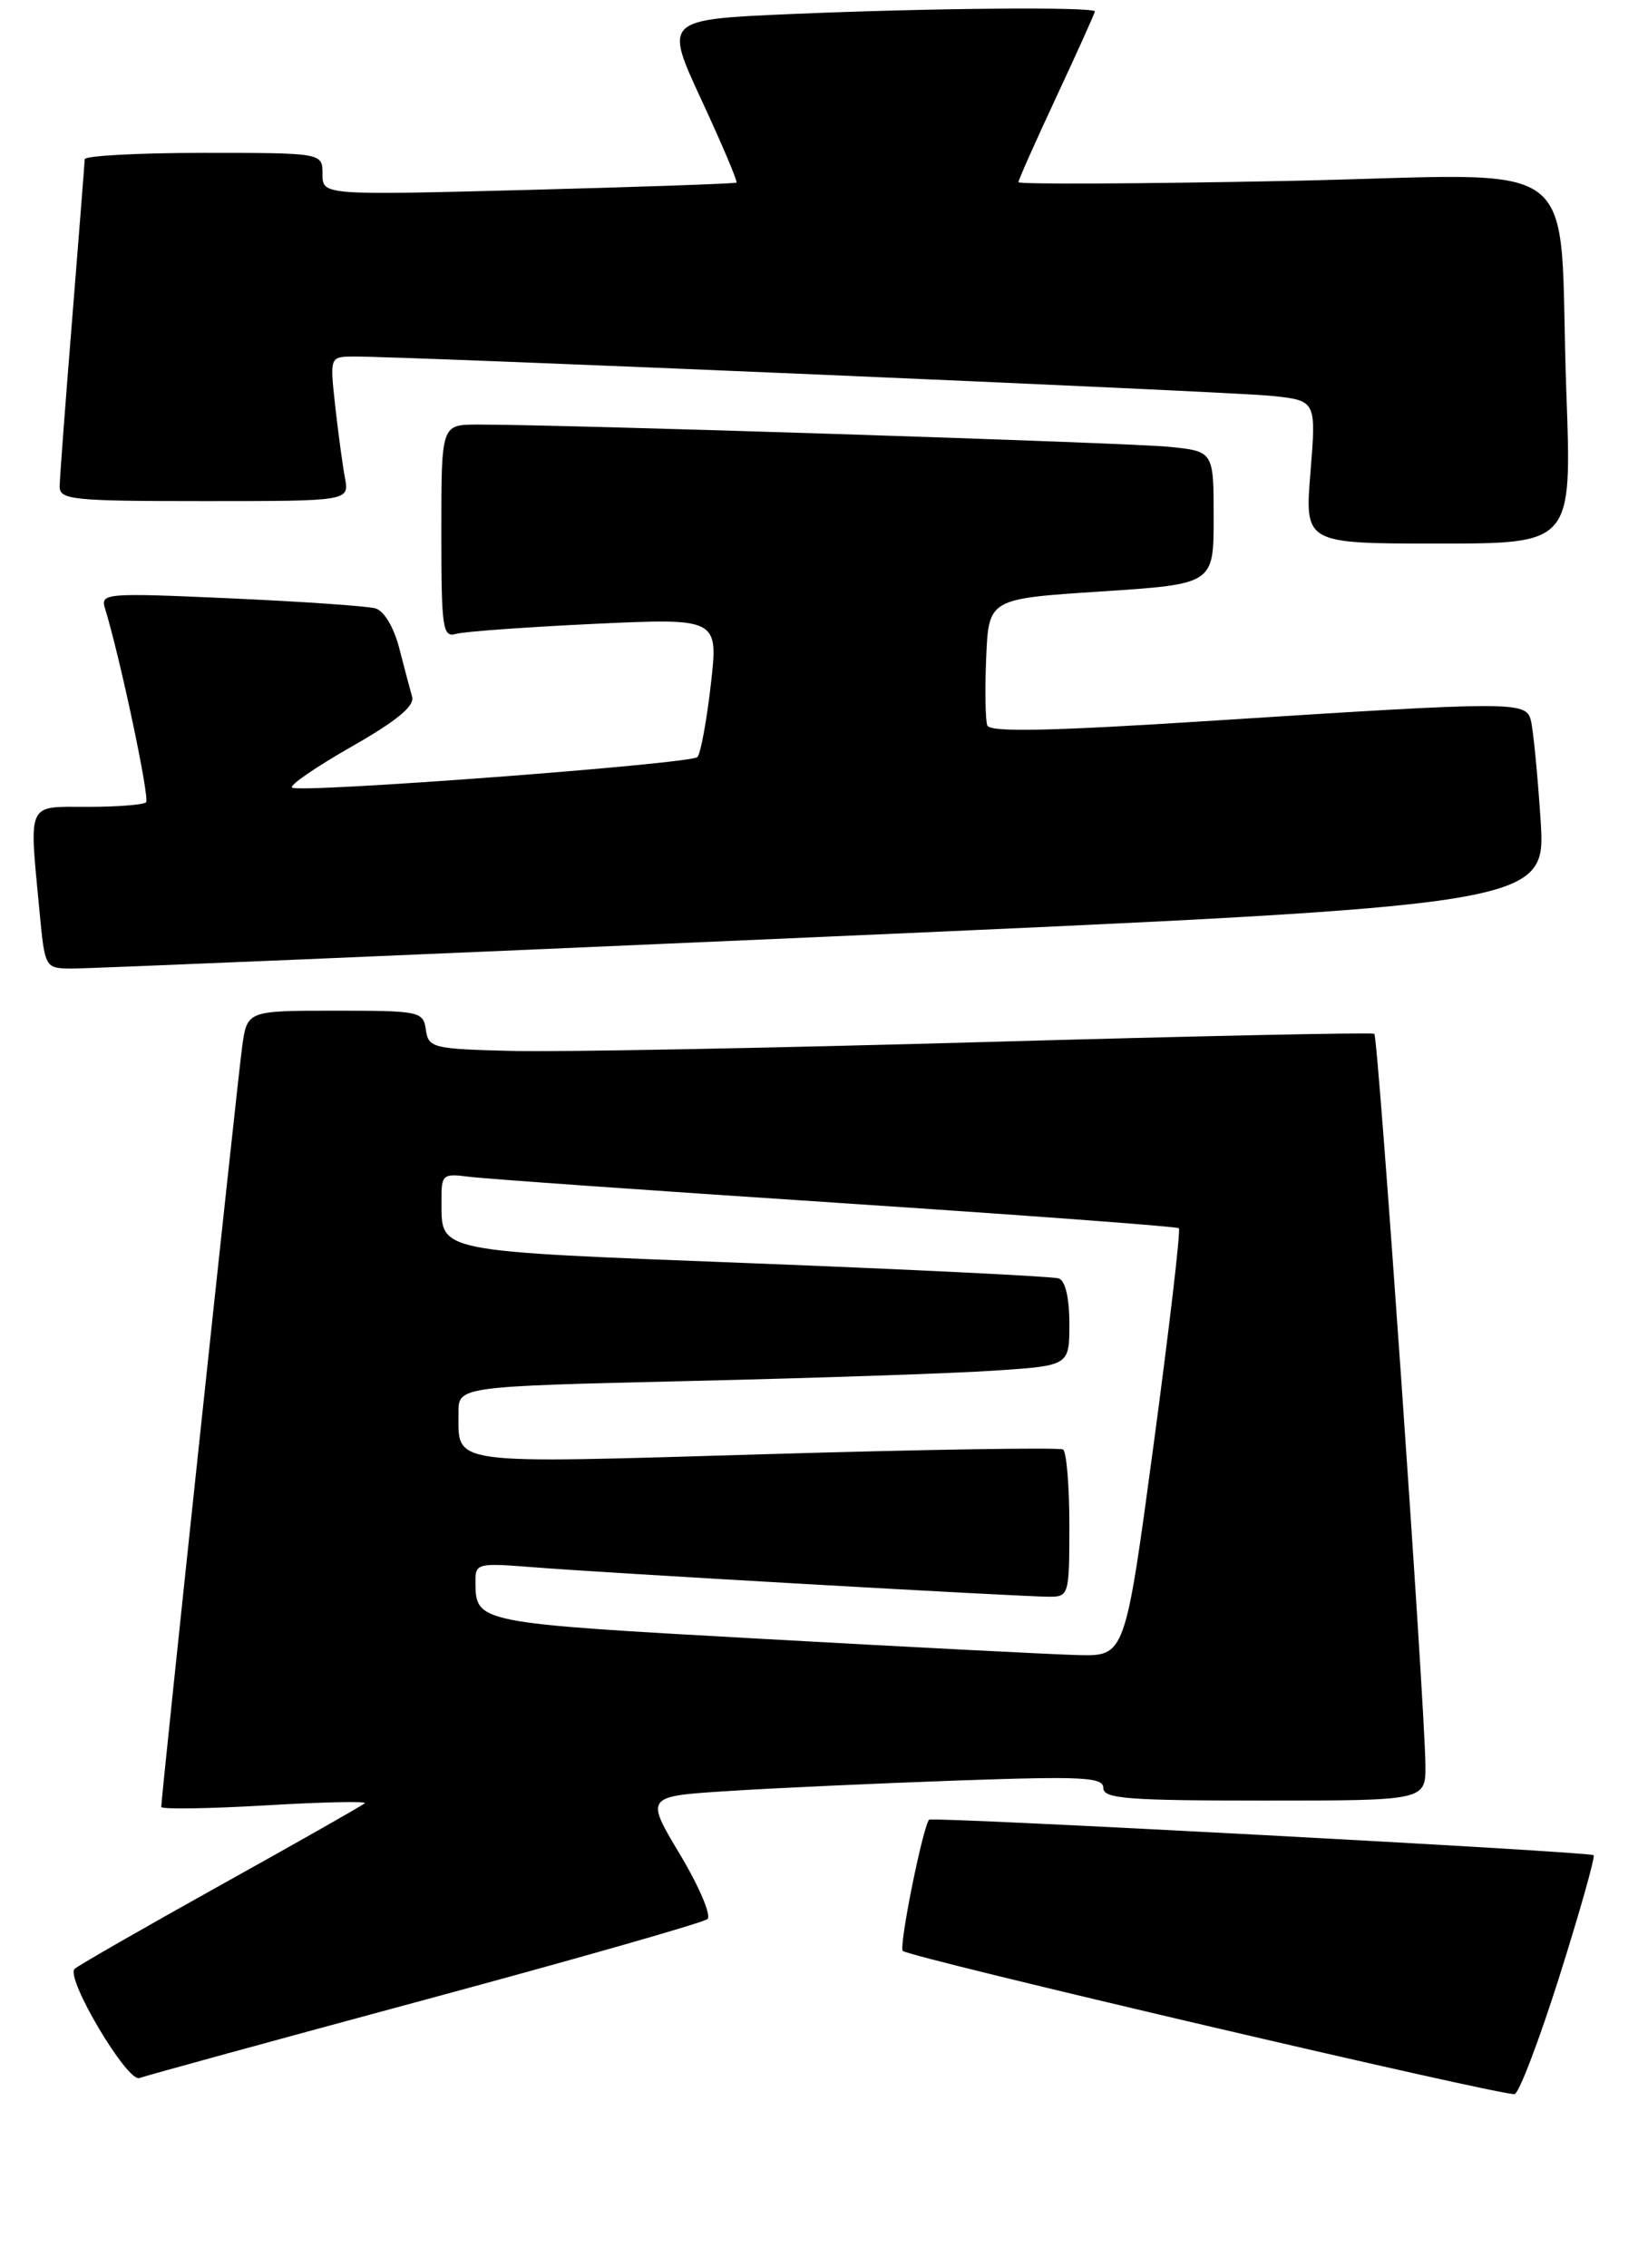 <?xml version="1.0" encoding="UTF-8" standalone="no"?>
<!DOCTYPE svg PUBLIC "-//W3C//DTD SVG 1.1//EN" "http://www.w3.org/Graphics/SVG/1.1/DTD/svg11.dtd" >
<svg xmlns="http://www.w3.org/2000/svg" xmlns:xlink="http://www.w3.org/1999/xlink" version="1.1" viewBox="0 0 193 267">
 <g >
 <path fill="currentColor"
d=" M 183.78 232.58 C 186.17 225.00 187.97 218.63 187.77 218.43 C 187.35 218.02 109.76 213.88 109.47 214.25 C 108.69 215.26 105.89 229.22 106.37 229.70 C 107.12 230.46 177.15 246.83 178.46 246.56 C 178.99 246.45 181.38 240.16 183.78 232.58 Z  M 50.08 235.45 C 67.91 230.64 82.89 226.37 83.36 225.95 C 83.83 225.52 82.37 222.10 80.12 218.34 C 76.02 211.50 76.02 211.50 85.76 210.88 C 91.12 210.53 103.26 209.98 112.75 209.64 C 127.61 209.12 130.00 209.24 130.00 210.52 C 130.00 211.78 132.87 212.00 149.00 212.00 C 168.00 212.00 168.00 212.00 167.95 207.75 C 167.87 200.41 162.39 122.05 161.93 121.72 C 161.70 121.54 141.03 121.98 116.00 122.69 C 90.97 123.40 66.00 123.87 60.50 123.74 C 50.98 123.51 50.48 123.39 50.18 121.25 C 49.87 119.08 49.48 119.00 39.49 119.00 C 29.12 119.00 29.12 119.00 28.53 123.25 C 27.99 127.17 19.00 211.54 19.00 212.75 C 19.00 213.04 24.51 212.96 31.24 212.57 C 37.97 212.17 43.26 212.06 42.99 212.31 C 42.72 212.57 35.08 216.90 26.00 221.95 C 16.93 227.00 9.18 231.44 8.79 231.82 C 7.69 232.90 15.01 245.21 16.43 244.67 C 17.10 244.41 32.25 240.26 50.08 235.45 Z  M 96.84 110.31 C 182.18 106.54 182.18 106.54 181.52 96.52 C 181.16 91.01 180.63 85.71 180.36 84.75 C 179.75 82.58 178.30 82.58 143.13 84.84 C 123.88 86.08 116.65 86.24 116.33 85.42 C 116.10 84.81 116.04 81.20 116.20 77.40 C 116.50 70.50 116.50 70.50 129.75 69.64 C 143.00 68.77 143.00 68.77 143.00 60.96 C 143.00 53.14 143.00 53.14 137.75 52.61 C 132.88 52.12 65.80 49.96 56.25 49.99 C 52.00 50.00 52.00 50.00 52.00 62.57 C 52.00 74.06 52.15 75.09 53.75 74.63 C 54.71 74.36 62.06 73.83 70.08 73.45 C 84.65 72.78 84.65 72.78 83.75 80.64 C 83.25 84.96 82.54 88.79 82.17 89.14 C 81.31 89.95 35.10 93.43 34.40 92.73 C 34.11 92.44 37.28 90.27 41.44 87.90 C 46.73 84.89 48.87 83.13 48.56 82.05 C 48.32 81.20 47.63 78.61 47.04 76.31 C 46.40 73.84 45.25 71.92 44.23 71.63 C 43.28 71.36 35.59 70.83 27.15 70.45 C 12.45 69.79 11.81 69.84 12.37 71.63 C 14.13 77.32 17.67 94.00 17.21 94.46 C 16.91 94.76 13.82 95.00 10.33 95.00 C 3.08 95.00 3.42 94.25 4.65 107.25 C 5.29 113.99 5.30 114.00 8.39 114.04 C 10.10 114.06 49.90 112.38 96.84 110.31 Z  M 184.56 46.25 C 183.50 17.34 187.82 20.58 151.39 21.31 C 134.12 21.65 120.00 21.71 120.00 21.45 C 120.00 21.18 122.03 16.63 124.50 11.34 C 126.97 6.04 129.00 1.55 129.00 1.35 C 129.00 0.78 109.57 0.95 93.29 1.65 C 78.26 2.30 78.26 2.30 82.66 11.79 C 85.08 17.00 86.93 21.37 86.78 21.50 C 86.63 21.62 75.59 22.01 62.25 22.36 C 38.00 22.99 38.00 22.99 38.00 20.50 C 38.00 18.00 38.00 18.00 24.00 18.00 C 16.30 18.00 9.99 18.34 9.98 18.75 C 9.97 19.16 9.30 27.60 8.51 37.50 C 7.71 47.40 7.04 56.29 7.03 57.25 C 7.00 58.85 8.47 59.00 24.08 59.00 C 41.16 59.00 41.16 59.00 40.64 56.25 C 40.36 54.74 39.84 50.91 39.49 47.75 C 38.86 42.00 38.86 42.00 41.68 41.98 C 47.89 41.95 144.86 46.10 149.80 46.61 C 155.09 47.16 155.09 47.16 154.41 55.58 C 153.72 64.00 153.72 64.00 169.47 64.00 C 185.21 64.00 185.21 64.00 184.56 46.25 Z  M 89.61 192.95 C 56.02 191.08 56.05 191.08 56.02 186.24 C 56.00 184.07 56.25 184.01 62.75 184.52 C 71.03 185.19 120.32 188.00 123.62 188.00 C 125.94 188.00 126.00 187.79 126.00 179.56 C 126.00 174.92 125.66 170.91 125.25 170.66 C 124.84 170.41 109.03 170.66 90.13 171.22 C 52.44 172.33 54.05 172.55 54.02 166.37 C 54.00 163.24 54.00 163.24 81.25 162.60 C 96.24 162.25 112.44 161.70 117.25 161.37 C 126.00 160.79 126.00 160.79 126.00 155.86 C 126.00 152.81 125.52 150.78 124.75 150.52 C 124.06 150.29 107.83 149.49 88.68 148.74 C 50.75 147.26 52.05 147.52 52.02 141.31 C 52.00 138.29 52.17 138.15 55.25 138.55 C 57.04 138.79 76.50 140.16 98.50 141.61 C 120.50 143.06 138.68 144.41 138.90 144.61 C 139.13 144.81 137.79 156.23 135.94 169.99 C 132.57 195.00 132.57 195.00 127.04 194.87 C 123.99 194.79 107.15 193.93 89.61 192.95 Z "/>
</g>
</svg>